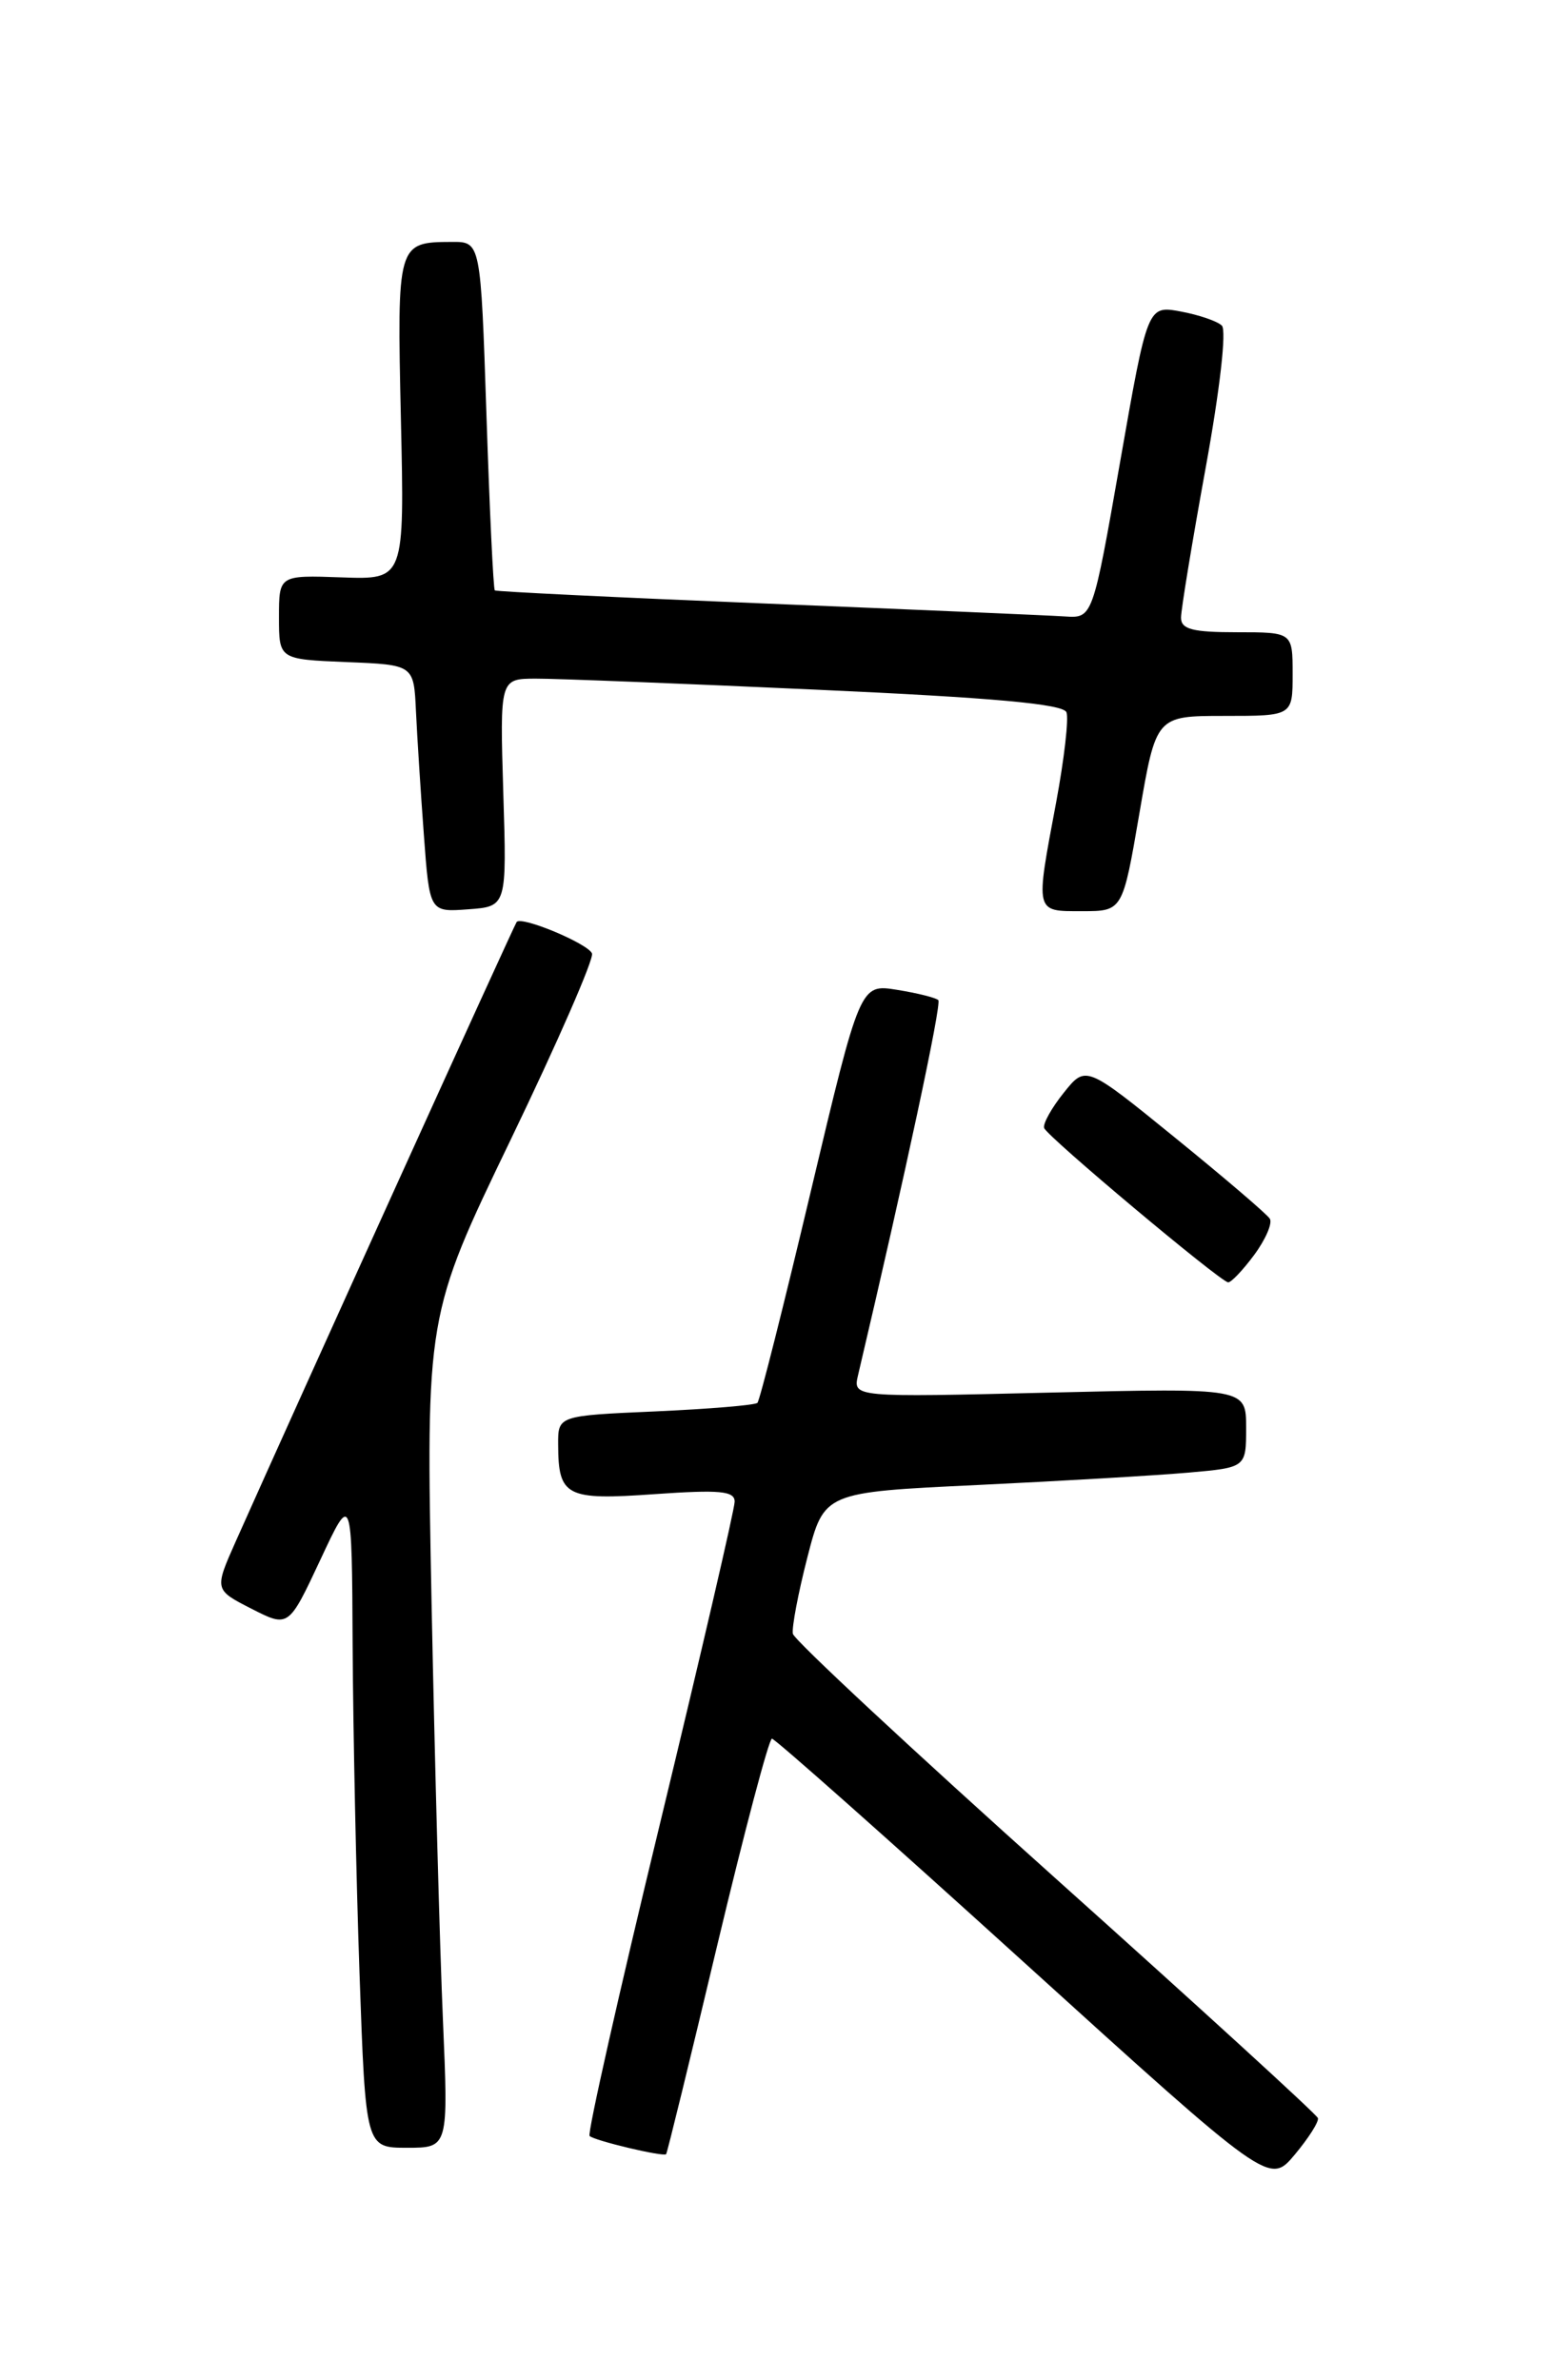 <?xml version="1.0" encoding="UTF-8" standalone="no"?>
<!DOCTYPE svg PUBLIC "-//W3C//DTD SVG 1.1//EN" "http://www.w3.org/Graphics/SVG/1.1/DTD/svg11.dtd" >
<svg xmlns="http://www.w3.org/2000/svg" xmlns:xlink="http://www.w3.org/1999/xlink" version="1.1" viewBox="0 0 167 256">
 <g >
 <path fill="currentColor"
d=" M 141.72 227.81 C 141.60 227.42 128.90 215.82 113.50 202.02 C 98.10 188.22 85.39 176.38 85.26 175.72 C 85.13 175.05 85.83 171.35 86.82 167.50 C 88.62 160.50 88.62 160.50 105.06 159.72 C 114.10 159.29 124.31 158.69 127.75 158.39 C 134.00 157.84 134.00 157.84 134.00 153.56 C 134.00 149.28 134.00 149.28 112.86 149.78 C 91.71 150.29 91.71 150.29 92.27 147.90 C 97.31 126.49 101.28 107.95 100.90 107.57 C 100.64 107.31 98.64 106.81 96.46 106.46 C 92.49 105.82 92.49 105.82 87.19 128.13 C 84.28 140.40 81.70 150.63 81.45 150.88 C 81.21 151.13 76.28 151.54 70.50 151.80 C 60.00 152.26 60.00 152.26 60.02 155.38 C 60.04 160.95 60.87 161.38 70.40 160.70 C 77.43 160.21 79.00 160.36 79.00 161.51 C 79.00 162.29 75.39 177.85 70.98 196.10 C 66.56 214.35 63.15 229.48 63.40 229.73 C 63.89 230.23 71.33 232.00 71.63 231.69 C 71.74 231.59 74.21 221.49 77.12 209.25 C 80.04 197.01 82.69 187.00 83.01 187.00 C 83.33 187.00 95.50 197.80 110.05 211.00 C 136.50 234.99 136.50 234.99 139.22 231.75 C 140.72 229.96 141.84 228.19 141.72 227.81 Z  M 47.63 217.25 C 47.30 209.69 46.75 189.55 46.41 172.50 C 45.80 141.50 45.80 141.50 54.93 122.55 C 59.95 112.13 63.88 103.13 63.66 102.55 C 63.25 101.50 56.11 98.51 55.56 99.16 C 55.31 99.45 32.18 150.46 25.37 165.74 C 23.04 170.98 23.04 170.98 27.03 173.02 C 31.03 175.06 31.03 175.06 34.44 167.78 C 37.84 160.50 37.84 160.50 37.92 177.00 C 37.97 186.07 38.30 201.94 38.66 212.25 C 39.32 231.00 39.32 231.00 43.77 231.00 C 48.22 231.00 48.22 231.00 47.63 217.25 Z  M 134.86 134.98 C 136.09 133.32 136.85 131.56 136.55 131.08 C 136.25 130.59 131.67 126.68 126.38 122.38 C 116.76 114.56 116.76 114.56 114.39 117.53 C 113.08 119.16 112.13 120.87 112.28 121.32 C 112.57 122.22 131.14 137.79 132.06 137.92 C 132.37 137.96 133.63 136.64 134.86 134.98 Z  M 54.12 85.25 C 53.75 73.00 53.75 73.00 57.62 72.99 C 59.76 72.98 73.36 73.52 87.85 74.18 C 106.86 75.04 114.34 75.72 114.68 76.61 C 114.94 77.28 114.44 81.62 113.58 86.25 C 111.32 98.29 111.25 98.00 116.36 98.00 C 120.72 98.00 120.72 98.00 122.52 87.50 C 124.32 77.00 124.32 77.00 131.66 77.00 C 139.00 77.00 139.00 77.00 139.00 72.50 C 139.00 68.00 139.00 68.00 133.00 68.00 C 128.22 68.00 127.00 67.68 127.00 66.43 C 127.00 65.57 128.19 58.34 129.64 50.37 C 131.18 41.92 131.91 35.52 131.39 35.02 C 130.90 34.54 128.90 33.86 126.95 33.50 C 123.40 32.85 123.40 32.85 120.45 49.68 C 117.50 66.50 117.50 66.50 114.50 66.30 C 112.85 66.19 98.45 65.57 82.50 64.92 C 66.55 64.27 53.37 63.63 53.21 63.50 C 53.05 63.37 52.65 54.88 52.31 44.63 C 51.69 26.00 51.69 26.00 48.59 26.02 C 42.71 26.04 42.69 26.14 43.11 45.06 C 43.50 62.34 43.50 62.34 36.75 62.10 C 30.00 61.86 30.00 61.86 30.00 66.39 C 30.00 70.91 30.00 70.91 37.25 71.21 C 44.50 71.50 44.50 71.50 44.73 76.50 C 44.86 79.25 45.24 85.24 45.58 89.80 C 46.19 98.11 46.19 98.11 50.34 97.80 C 54.50 97.50 54.50 97.50 54.12 85.25 Z "/>
</g>
</svg>